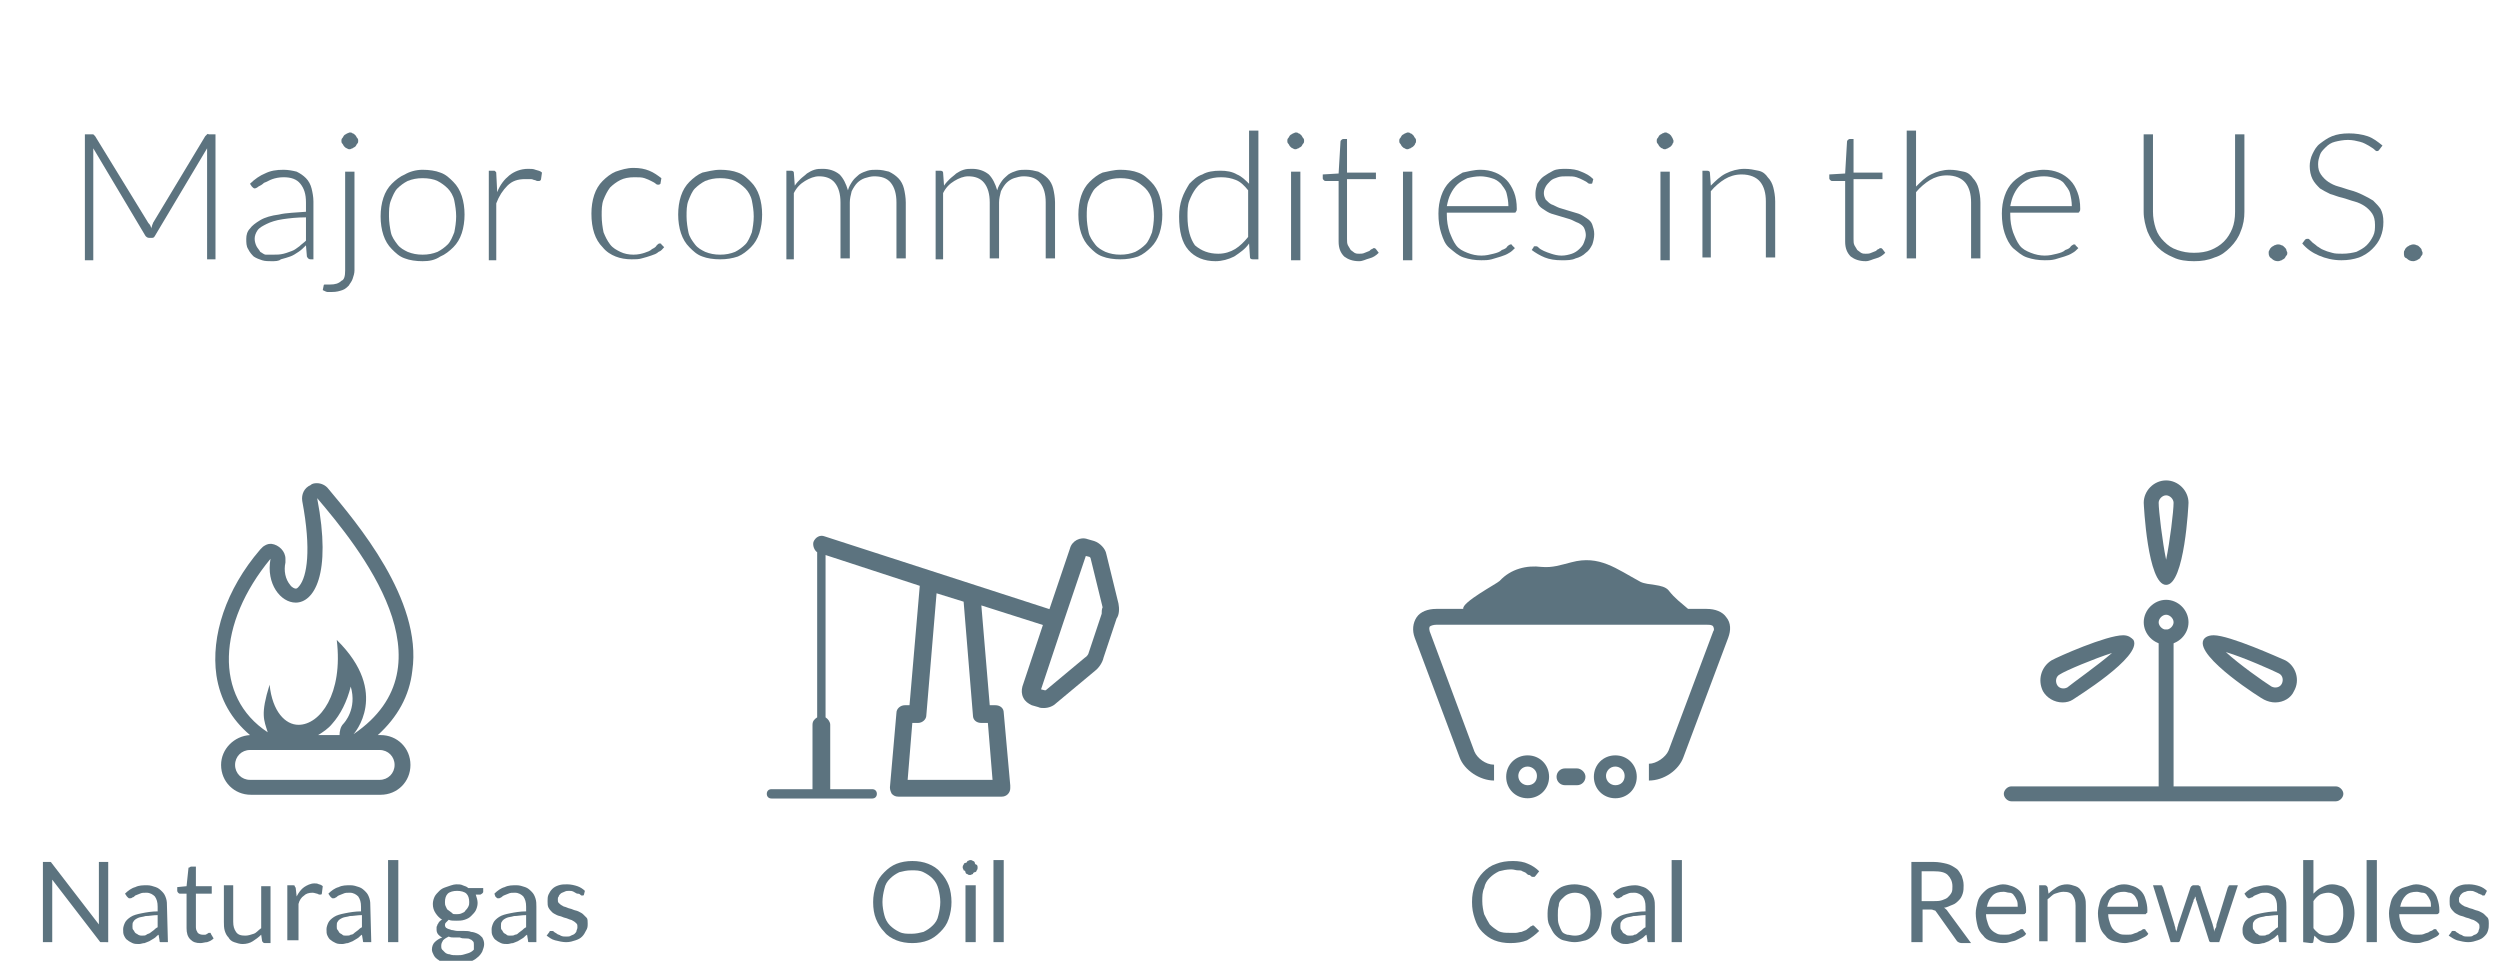 <?xml version="1.0" encoding="utf-8"?>
<!-- Generator: Adobe Illustrator 21.0.2, SVG Export Plug-In . SVG Version: 6.00 Build 0)  -->
<svg version="1.1" id="Layer_1" xmlns="http://www.w3.org/2000/svg" xmlns:xlink="http://www.w3.org/1999/xlink" x="0px" y="0px"
	 viewBox="0 0 268 103" style="enable-background:new 0 0 268 103;" xml:space="preserve">
<style type="text/css">
	.st0{fill:#5C737F;}
	.st1{fill:none;}
	.st2{enable-background:new    ;}
</style>
<title>
	The U.S. ranks at or near the top worldwide in production of many natural resources. We are first in natural gas and oil, and second in coal and renewables.
	</title>
<desc>Created with Sketch.</desc>
<g id="Symbols">
	<g id="how-it-works-ribbon-graphic-copy">
		<g>
			<path id="Oil" class="st0" d="M102,96.7c0,0.6-0.1,1.2-0.3,1.8s-0.5,1-0.9,1.4s-0.8,0.7-1.3,0.9c-0.5,0.2-1.1,0.3-1.7,0.3
				s-1.2-0.1-1.7-0.3c-0.5-0.2-1-0.5-1.3-0.9c-0.4-0.4-0.7-0.9-0.9-1.4s-0.3-1.1-0.3-1.8c0-0.6,0.1-1.2,0.3-1.8s0.5-1,0.9-1.4
				s0.8-0.7,1.3-0.9c0.5-0.2,1.1-0.3,1.7-0.3s1.2,0.1,1.7,0.3c0.5,0.2,1,0.5,1.3,0.9c0.4,0.4,0.7,0.9,0.9,1.4S102,96.1,102,96.7
				L102,96.7z M100.8,96.7c0-0.5-0.1-1-0.2-1.4s-0.3-0.8-0.6-1.1c-0.3-0.3-0.6-0.5-1-0.7s-0.8-0.2-1.3-0.2s-0.9,0.1-1.3,0.2
				c-0.4,0.2-0.7,0.4-1,0.7c-0.3,0.3-0.5,0.6-0.6,1.1c-0.1,0.4-0.2,0.9-0.2,1.4s0.1,1,0.2,1.4s0.3,0.8,0.6,1.1
				c0.3,0.3,0.6,0.5,1,0.7s0.8,0.2,1.3,0.2s0.9-0.1,1.3-0.2c0.4-0.2,0.7-0.4,1-0.7c0.3-0.3,0.5-0.6,0.6-1.1
				C100.7,97.7,100.8,97.2,100.8,96.7L100.8,96.7z M104.6,94.9v6.1h-1.1v-6.1H104.6z M104.8,93c0,0.1,0,0.2-0.1,0.3
				c0,0.1-0.1,0.2-0.2,0.2s-0.2,0.1-0.2,0.2c-0.1,0-0.2,0.1-0.3,0.1c-0.1,0-0.2,0-0.3-0.1c-0.1,0-0.2-0.1-0.2-0.2s-0.1-0.2-0.2-0.2
				c0-0.1-0.1-0.2-0.1-0.3s0-0.2,0.1-0.3c0-0.1,0.1-0.2,0.2-0.2s0.2-0.1,0.2-0.2c0.1,0,0.2-0.1,0.3-0.1c0.1,0,0.2,0,0.3,0.1
				c0.1,0,0.2,0.1,0.2,0.2s0.1,0.2,0.2,0.2C104.8,92.8,104.8,92.9,104.8,93L104.8,93z M107.6,92.2v8.8h-1.1v-8.8H107.6z"/>
			<path id="Fill-2" class="st0" d="M119.9,64.7l-1.3-5.3c-0.1-0.6-0.7-1.2-1.3-1.4l-0.7-0.2c-0.8-0.3-1.7,0.2-1.9,1l-2.2,6.5
				l-24.1-7.8c-0.5-0.2-1,0.1-1.2,0.6c-0.1,0.4,0.1,0.9,0.4,1.1v17.7c-0.3,0.2-0.5,0.4-0.5,0.8v6.9l0,0h-4.4c-0.3,0-0.5,0.2-0.5,0.5
				s0.2,0.5,0.5,0.5h10.8c0.3,0,0.5-0.2,0.5-0.5s-0.2-0.5-0.5-0.5H89l0,0v-6.9c0-0.3-0.2-0.6-0.5-0.8V59.5l10.1,3.3l-1.1,12.8H97
				c-0.5,0-0.9,0.4-0.9,0.8l-0.7,8c0,0.3,0.1,0.5,0.2,0.7c0.2,0.2,0.4,0.3,0.7,0.3h11.1c0.5,0,0.9-0.4,0.9-0.9v-0.3l-0.7-7.8
				c0-0.5-0.4-0.8-0.9-0.8h-0.6l-0.9-10.7l6.6,2.1l-2.2,6.6c-0.1,0.4-0.1,0.8,0.1,1.2c0.2,0.4,0.5,0.6,0.9,0.8l0.7,0.2
				c0.2,0.1,0.4,0.1,0.6,0.1c0.5,0,1-0.2,1.3-0.5l4.2-3.5c0.4-0.3,0.8-0.9,0.9-1.4l1.4-4.2C120,65.9,120,65.2,119.9,64.7L119.9,64.7
				z M105.9,77.5l0.5,6.1h-9.1l0.5-6.1h0.6c0.5,0,0.9-0.4,0.9-0.8l1.1-13.1l2.9,0.9l1,12.2c0,0.5,0.4,0.8,0.9,0.8H105.9L105.9,77.5z
				 M118.1,65.8l-1.4,4.2c0,0.1-0.2,0.4-0.4,0.5l-4.2,3.5H112l0,0l-0.4-0.1l2.4-7.2l0,0l0,0l2.4-7.1l0.4,0.1l0.1,0.1l1.3,5.3
				C118.1,65.3,118.1,65.6,118.1,65.8L118.1,65.8z"/>
		</g>
		<g>
			<path id="Natural-gas" class="st0" d="M5.2,92.4c0.1,0,0.2,0,0.2,0c0.1,0,0.1,0.1,0.2,0.2l5,6.5c0-0.1,0-0.2,0-0.3
				c0-0.1,0-0.2,0-0.3v-6.1h1v8.6H11c-0.1,0-0.2,0-0.2,0c-0.1,0-0.1-0.1-0.2-0.2l-5-6.5c0,0.1,0,0.2,0,0.3c0,0.1,0,0.2,0,0.3v6.1h-1
				v-8.6H5.2z M18,101h-0.5c-0.1,0-0.2,0-0.3,0c-0.1,0-0.1-0.1-0.1-0.2l-0.1-0.6c-0.2,0.1-0.3,0.3-0.5,0.4s-0.3,0.2-0.5,0.3
				c-0.2,0.1-0.3,0.1-0.5,0.2c-0.2,0-0.4,0.1-0.6,0.1c-0.2,0-0.5,0-0.7-0.1s-0.4-0.2-0.5-0.3c-0.2-0.1-0.3-0.3-0.4-0.5
				c-0.1-0.2-0.1-0.4-0.1-0.7c0-0.2,0.1-0.5,0.2-0.7s0.3-0.4,0.6-0.6s0.7-0.3,1.2-0.4s1.1-0.2,1.7-0.2v-0.5c0-0.5-0.1-0.8-0.3-1.1
				c-0.2-0.2-0.5-0.4-0.9-0.4c-0.3,0-0.5,0-0.7,0.1s-0.3,0.1-0.5,0.2c-0.1,0.1-0.2,0.2-0.3,0.2c-0.1,0.1-0.2,0.1-0.3,0.1
				s-0.1,0-0.2-0.1s-0.1-0.1-0.1-0.1l-0.2-0.3c0.3-0.3,0.7-0.6,1.1-0.7c0.4-0.2,0.8-0.2,1.3-0.2c0.3,0,0.6,0.1,0.9,0.2
				s0.5,0.3,0.7,0.5s0.3,0.4,0.4,0.7c0.1,0.3,0.1,0.6,0.1,0.9L18,101L18,101z M15.2,100.3c0.2,0,0.4,0,0.5-0.1s0.3-0.1,0.4-0.2
				s0.3-0.2,0.4-0.3c0.1-0.1,0.2-0.2,0.4-0.3v-1.3c-0.5,0-0.9,0.1-1.3,0.1c-0.3,0.1-0.6,0.1-0.8,0.2s-0.4,0.2-0.5,0.4
				c-0.1,0.1-0.1,0.3-0.1,0.5s0,0.3,0.1,0.4s0.1,0.2,0.2,0.3c0.1,0.1,0.2,0.1,0.3,0.2C15,100.3,15.1,100.3,15.2,100.3L15.2,100.3z
				 M21.5,101.1c-0.5,0-0.8-0.1-1.1-0.4S20,100,20,99.5v-3.7h-0.7c-0.1,0-0.1,0-0.2-0.1c0,0-0.1-0.1-0.1-0.2v-0.4l1-0.1l0.2-1.9
				c0-0.1,0-0.1,0.1-0.1c0,0,0.1-0.1,0.2-0.1H21V95h1.7v0.8H21v3.6c0,0.3,0.1,0.4,0.2,0.6c0.1,0.1,0.3,0.2,0.5,0.2
				c0.1,0,0.2,0,0.3,0c0.1,0,0.2-0.1,0.2-0.1c0.1,0,0.1-0.1,0.2-0.1h0.1c0.1,0,0.1,0,0.1,0.1l0.3,0.5c-0.2,0.2-0.4,0.3-0.7,0.4
				C22,101,21.7,101.1,21.5,101.1L21.5,101.1z M25,94.9v3.9c0,0.5,0.1,0.8,0.3,1.1c0.2,0.3,0.5,0.4,1,0.4c0.3,0,0.6-0.1,0.9-0.2
				s0.5-0.4,0.8-0.6V95h1v6.1h-0.6c-0.2,0-0.2-0.1-0.3-0.2l-0.1-0.7c-0.3,0.3-0.6,0.5-0.9,0.7s-0.7,0.3-1.1,0.3
				c-0.3,0-0.6-0.1-0.9-0.2s-0.5-0.3-0.6-0.5c-0.2-0.2-0.3-0.4-0.4-0.7c-0.1-0.3-0.1-0.7-0.1-1v-3.9C24,94.9,25,94.9,25,94.9z
				 M30.8,101v-6.1h0.6c0.1,0,0.2,0,0.2,0.1s0.1,0.1,0.1,0.2l0.1,0.9c0.2-0.4,0.5-0.8,0.8-1s0.7-0.4,1.1-0.4c0.2,0,0.3,0,0.5,0.1
				c0.1,0,0.3,0.1,0.4,0.2l-0.1,0.8c0,0.1-0.1,0.1-0.2,0.1c-0.1,0-0.1,0-0.3-0.1c-0.1,0-0.3-0.1-0.5-0.1c-0.4,0-0.7,0.1-0.9,0.3
				c-0.3,0.2-0.5,0.5-0.6,0.9v3.9h-1.2C30.8,100.8,30.8,101,30.8,101z M39.8,101h-0.5c-0.1,0-0.2,0-0.3,0s-0.1-0.1-0.1-0.2l-0.1-0.6
				c-0.2,0.1-0.3,0.3-0.5,0.4s-0.3,0.2-0.5,0.3c-0.2,0.1-0.3,0.1-0.5,0.2c-0.2,0-0.4,0.1-0.6,0.1c-0.2,0-0.5,0-0.7-0.1
				s-0.4-0.2-0.5-0.3c-0.2-0.1-0.3-0.3-0.4-0.5c-0.1-0.2-0.1-0.4-0.1-0.7c0-0.2,0.1-0.5,0.2-0.7s0.3-0.4,0.6-0.6s0.7-0.3,1.2-0.4
				s1.1-0.2,1.7-0.2v-0.5c0-0.5-0.1-0.8-0.3-1.1c-0.2-0.2-0.5-0.4-0.9-0.4c-0.3,0-0.5,0-0.7,0.1s-0.3,0.1-0.5,0.2s-0.2,0.2-0.3,0.2
				c-0.1,0.1-0.2,0.1-0.3,0.1s-0.1,0-0.2-0.1s-0.1-0.1-0.1-0.1l-0.2-0.3c0.3-0.3,0.7-0.6,1.1-0.7c0.4-0.2,0.8-0.2,1.3-0.2
				c0.3,0,0.6,0.1,0.9,0.2c0.3,0.1,0.5,0.3,0.7,0.5s0.3,0.4,0.4,0.7c0.1,0.3,0.1,0.6,0.1,0.9L39.8,101L39.8,101z M37.1,100.3
				c0.2,0,0.4,0,0.5-0.1c0.2,0,0.3-0.1,0.4-0.2s0.3-0.2,0.4-0.3c0.1-0.1,0.2-0.2,0.4-0.3v-1.3c-0.5,0-0.9,0.1-1.3,0.1
				c-0.3,0.1-0.6,0.1-0.8,0.2s-0.4,0.2-0.5,0.4c-0.1,0.1-0.1,0.3-0.1,0.5s0,0.3,0.1,0.4s0.1,0.2,0.2,0.3c0.1,0.1,0.2,0.1,0.3,0.2
				C36.8,100.3,36.9,100.3,37.1,100.3L37.1,100.3z M42.7,92.2v8.8h-1.1v-8.8H42.7z M48.9,94.8c0.3,0,0.5,0,0.7,0.1s0.4,0.1,0.6,0.3
				h1.6v0.4c0,0.1-0.1,0.2-0.3,0.3H51c0.1,0.3,0.2,0.6,0.2,0.9s-0.1,0.6-0.2,0.8c-0.1,0.2-0.3,0.4-0.5,0.6s-0.4,0.3-0.7,0.4
				s-0.6,0.1-0.9,0.1c-0.3,0-0.6,0-0.8-0.1c-0.1,0.1-0.2,0.2-0.3,0.3c-0.1,0.1-0.1,0.2-0.1,0.3c0,0.1,0.1,0.3,0.2,0.3
				c0.1,0.1,0.3,0.1,0.5,0.2c0.2,0,0.4,0.1,0.7,0.1c0.2,0,0.5,0,0.7,0s0.5,0,0.7,0.1c0.2,0,0.5,0.1,0.7,0.2s0.3,0.2,0.5,0.4
				c0.1,0.2,0.2,0.4,0.2,0.7c0,0.3-0.1,0.5-0.2,0.8c-0.1,0.2-0.3,0.5-0.6,0.7c-0.2,0.2-0.5,0.3-0.9,0.5c-0.4,0.1-0.7,0.2-1.2,0.2
				c-0.4,0-0.8,0-1.2-0.1c-0.3-0.1-0.6-0.2-0.8-0.4c-0.2-0.1-0.4-0.3-0.5-0.5s-0.2-0.4-0.2-0.6c0-0.3,0.1-0.6,0.3-0.8
				c0.2-0.2,0.5-0.4,0.8-0.5c-0.2-0.1-0.3-0.2-0.4-0.3c-0.1-0.1-0.2-0.3-0.2-0.5c0-0.1,0-0.2,0-0.3c0-0.1,0.1-0.2,0.1-0.3
				c0.1-0.1,0.1-0.2,0.2-0.3s0.2-0.2,0.3-0.2c-0.3-0.2-0.5-0.4-0.7-0.7s-0.3-0.6-0.3-1c0-0.3,0.1-0.6,0.2-0.8
				c0.1-0.2,0.3-0.4,0.5-0.6s0.4-0.3,0.7-0.4S48.6,94.8,48.9,94.8L48.9,94.8z M50.8,101.3c0-0.2,0-0.3-0.1-0.4s-0.2-0.2-0.3-0.2
				c-0.1-0.1-0.3-0.1-0.5-0.1s-0.4,0-0.6-0.1c-0.2,0-0.4,0-0.6,0c-0.2,0-0.4,0-0.6-0.1c-0.2,0.1-0.4,0.2-0.6,0.4
				c-0.1,0.2-0.2,0.3-0.2,0.6c0,0.1,0,0.3,0.1,0.4s0.2,0.2,0.3,0.3c0.1,0.1,0.3,0.2,0.5,0.2c0.2,0.1,0.5,0.1,0.8,0.1s0.5,0,0.8-0.1
				s0.4-0.1,0.6-0.2c0.2-0.1,0.3-0.2,0.4-0.3C50.8,101.6,50.8,101.5,50.8,101.3L50.8,101.3z M48.9,98c0.2,0,0.4,0,0.6-0.1
				c0.2-0.1,0.3-0.1,0.4-0.3c0.1-0.1,0.2-0.2,0.3-0.4s0.1-0.3,0.1-0.5c0-0.4-0.1-0.7-0.3-0.9s-0.6-0.3-1-0.3s-0.8,0.1-1,0.3
				c-0.2,0.2-0.3,0.5-0.3,0.9c0,0.2,0,0.3,0.1,0.5s0.1,0.3,0.3,0.4c0.1,0.1,0.3,0.2,0.4,0.3C48.5,98,48.7,98,48.9,98L48.9,98z
				 M57.5,101H57c-0.1,0-0.2,0-0.3,0s-0.1-0.1-0.1-0.2l-0.1-0.6c-0.2,0.1-0.3,0.3-0.5,0.4s-0.3,0.2-0.5,0.3
				c-0.2,0.1-0.3,0.1-0.5,0.2c-0.2,0-0.4,0.1-0.6,0.1c-0.2,0-0.5,0-0.7-0.1s-0.4-0.2-0.5-0.3c-0.2-0.1-0.3-0.3-0.4-0.5
				c-0.1-0.2-0.1-0.4-0.1-0.7c0-0.2,0.1-0.5,0.2-0.7s0.3-0.4,0.6-0.6s0.7-0.3,1.2-0.4s1.1-0.2,1.7-0.2v-0.5c0-0.5-0.1-0.8-0.3-1.1
				c-0.2-0.2-0.5-0.4-0.9-0.4c-0.3,0-0.5,0-0.7,0.1S54.2,95.9,54,96s-0.2,0.2-0.3,0.2c-0.1,0.1-0.2,0.1-0.3,0.1s-0.1,0-0.2-0.1
				s-0.1-0.1-0.1-0.1L53,95.8c0.3-0.3,0.7-0.6,1.1-0.7c0.4-0.2,0.8-0.2,1.3-0.2c0.3,0,0.6,0.1,0.9,0.2c0.3,0.1,0.5,0.3,0.7,0.5
				s0.3,0.4,0.4,0.7c0.1,0.3,0.1,0.6,0.1,0.9V101z M54.7,100.3c0.2,0,0.4,0,0.5-0.1c0.2,0,0.3-0.1,0.4-0.2s0.3-0.2,0.4-0.3
				c0.1-0.1,0.2-0.2,0.4-0.3v-1.3c-0.5,0-0.9,0.1-1.3,0.1c-0.3,0.1-0.6,0.1-0.8,0.2s-0.4,0.2-0.5,0.4c-0.1,0.1-0.1,0.3-0.1,0.5
				s0,0.3,0.1,0.4s0.1,0.2,0.2,0.3c0.1,0.1,0.2,0.1,0.3,0.2C54.4,100.3,54.5,100.3,54.7,100.3L54.7,100.3z M62.6,95.9
				c0,0.1-0.1,0.1-0.2,0.1c-0.1,0-0.1,0-0.2-0.1s-0.2-0.1-0.3-0.1s-0.2-0.1-0.4-0.2s-0.3-0.1-0.5-0.1s-0.3,0-0.5,0.1
				s-0.3,0.1-0.4,0.2c-0.1,0.1-0.2,0.2-0.2,0.3c-0.1,0.1-0.1,0.2-0.1,0.3c0,0.2,0,0.3,0.1,0.4s0.2,0.2,0.4,0.3
				c0.1,0.1,0.3,0.1,0.5,0.2s0.4,0.1,0.6,0.2s0.4,0.1,0.6,0.2c0.2,0.1,0.4,0.2,0.5,0.3c0.1,0.1,0.3,0.3,0.4,0.4S63,98.8,63,99
				c0,0.3,0,0.5-0.2,0.8c-0.1,0.2-0.2,0.4-0.4,0.6s-0.4,0.3-0.7,0.4s-0.6,0.2-1,0.2s-0.8-0.1-1.2-0.2s-0.6-0.3-0.9-0.5l0.3-0.4
				c0-0.1,0.1-0.1,0.1-0.1s0.1,0,0.2,0c0.1,0,0.1,0,0.2,0.1c0.1,0.1,0.2,0.1,0.3,0.2s0.3,0.1,0.4,0.2c0.2,0.1,0.4,0.1,0.6,0.1
				c0.2,0,0.4,0,0.5-0.1c0.2-0.1,0.3-0.1,0.4-0.2s0.2-0.2,0.2-0.3c0-0.1,0.1-0.2,0.1-0.4c0-0.2,0-0.3-0.1-0.4s-0.2-0.2-0.4-0.3
				c-0.1-0.1-0.3-0.1-0.5-0.2s-0.4-0.1-0.6-0.2c-0.2-0.1-0.4-0.1-0.6-0.2c-0.2-0.1-0.4-0.2-0.5-0.3c-0.1-0.1-0.3-0.3-0.4-0.5
				c-0.1-0.2-0.1-0.4-0.1-0.7c0-0.2,0-0.5,0.1-0.7s0.2-0.4,0.4-0.6s0.4-0.3,0.7-0.4s0.6-0.1,0.9-0.1c0.4,0,0.8,0.1,1.1,0.2
				s0.6,0.3,0.8,0.5L62.6,95.9z"/>
			<path class="st0" d="M44.2,71.9c1.1-7.6-6-15.9-9-19.5c-0.3-0.4-0.8-0.6-1.2-0.6c-0.2,0-0.5,0-0.7,0.2c-0.7,0.3-1,1-0.9,1.7
				c1,5.3,0.5,8.1-0.3,9.1c-0.1,0.1-0.2,0.3-0.4,0.3c-0.1,0-0.4-0.1-0.6-0.4c-0.5-0.6-0.7-1.5-0.5-2.4c0-0.1,0-0.2,0-0.4
				c0-0.8-0.7-1.5-1.5-1.6H29l0,0c-0.3,0-0.5,0.1-0.8,0.3c-0.1,0.1-0.2,0.2-0.3,0.3l0,0c-3.7,4.3-5.3,9.3-4.7,13.5
				c0.4,2.6,1.6,4.7,3.6,6.4c-1.7,0.1-3.1,1.5-3.1,3.2c0,1.8,1.4,3.2,3.2,3.2h13.9c1.8,0,3.2-1.4,3.2-3.2s-1.4-3.2-3.2-3.2h-0.3
				C42.6,76.9,43.9,74.6,44.2,71.9L44.2,71.9z M29,59.9c-0.5,2.7,1.1,4.7,2.7,4.7c1.9,0,3.9-2.9,2.3-11.2
				c4.5,5.3,14.8,17.9,3.9,25.3c0,0,4-4.4-1.8-10.1c0.7,5.8-1.8,9.1-4.1,9.1c-1.4,0-2.8-1.4-3.1-4.3c-1,3.2-0.6,3.8-0.2,5.1
				C22.9,74.7,23.3,66.8,29,59.9L29,59.9z M42.3,82c0,0.9-0.7,1.6-1.6,1.6H26.8c-0.9,0-1.6-0.7-1.6-1.6s0.7-1.6,1.6-1.6h13.9
				C41.6,80.4,42.3,81.1,42.3,82L42.3,82z M34.1,78.8c0.5-0.3,1.1-0.7,1.5-1.2c0.9-1,1.6-2.4,2-4c0.7,2.4-0.7,3.9-0.8,4
				c-0.3,0.3-0.4,0.8-0.4,1.2H34.1L34.1,78.8z"/>
		</g>
		<g>
			<path id="Coal_0" class="st0" d="M164.3,99.2c0.1,0,0.1,0,0.2,0.1l0.5,0.5c-0.4,0.4-0.8,0.7-1.3,1c-0.5,0.2-1.1,0.3-1.8,0.3
				c-0.6,0-1.2-0.1-1.7-0.3c-0.5-0.2-0.9-0.5-1.3-0.9s-0.6-0.8-0.8-1.4s-0.3-1.1-0.3-1.8s0.1-1.2,0.3-1.8c0.2-0.5,0.5-1,0.9-1.4
				s0.8-0.7,1.4-0.9c0.5-0.2,1.1-0.3,1.8-0.3c0.6,0,1.2,0.1,1.6,0.3c0.5,0.2,0.9,0.5,1.2,0.8l-0.4,0.5l-0.1,0.1c0,0-0.1,0-0.2,0
				c-0.1,0-0.1,0-0.2-0.1s-0.1-0.1-0.2-0.1s-0.2-0.1-0.3-0.2s-0.2-0.1-0.4-0.2c-0.1-0.1-0.3-0.1-0.5-0.1s-0.4-0.1-0.7-0.1
				c-0.5,0-0.9,0.1-1.3,0.2c-0.4,0.2-0.7,0.4-1,0.7s-0.5,0.6-0.6,1.1c-0.2,0.4-0.2,0.9-0.2,1.4s0.1,1,0.2,1.4
				c0.2,0.4,0.4,0.8,0.6,1.1c0.3,0.3,0.6,0.5,0.9,0.7c0.4,0.2,0.8,0.2,1.2,0.2c0.3,0,0.5,0,0.7,0s0.4-0.1,0.6-0.1
				c0.2-0.1,0.3-0.1,0.5-0.2c0.1-0.1,0.3-0.2,0.5-0.4C164.2,99.3,164.3,99.2,164.3,99.2L164.3,99.2z M168.8,94.8
				c0.4,0,0.8,0.1,1.2,0.2s0.7,0.4,0.9,0.6s0.4,0.6,0.6,1c0.1,0.4,0.2,0.8,0.2,1.3s-0.1,0.9-0.2,1.3c-0.1,0.4-0.3,0.7-0.6,1
				s-0.6,0.5-0.9,0.6c-0.4,0.1-0.8,0.2-1.2,0.2s-0.8-0.1-1.2-0.2s-0.7-0.4-0.9-0.6s-0.4-0.6-0.6-1s-0.2-0.8-0.2-1.3s0.1-0.9,0.2-1.3
				s0.3-0.7,0.6-1s0.6-0.5,0.9-0.6S168.3,94.8,168.8,94.8L168.8,94.8z M168.8,100.3c0.6,0,1-0.2,1.3-0.6s0.4-1,0.4-1.7
				s-0.1-1.3-0.4-1.7c-0.3-0.4-0.7-0.6-1.3-0.6c-0.3,0-0.6,0.1-0.8,0.2s-0.4,0.3-0.6,0.5c-0.2,0.2-0.3,0.4-0.3,0.7
				c-0.1,0.3-0.1,0.6-0.1,1s0,0.7,0.1,1s0.2,0.5,0.3,0.7s0.3,0.3,0.6,0.4C168.2,100.2,168.5,100.3,168.8,100.3L168.8,100.3z
				 M177.5,101H177c-0.1,0-0.2,0-0.3,0s-0.1-0.1-0.1-0.2l-0.1-0.6c-0.2,0.1-0.3,0.3-0.5,0.4s-0.3,0.2-0.5,0.3
				c-0.2,0.1-0.3,0.1-0.5,0.2c-0.2,0-0.4,0.1-0.6,0.1c-0.2,0-0.5,0-0.7-0.1s-0.4-0.2-0.5-0.3c-0.2-0.1-0.3-0.3-0.4-0.5
				c-0.1-0.2-0.1-0.4-0.1-0.7c0-0.2,0.1-0.5,0.2-0.7s0.3-0.4,0.6-0.6s0.7-0.3,1.2-0.4s1.1-0.2,1.7-0.2v-0.5c0-0.5-0.1-0.8-0.3-1.1
				c-0.2-0.2-0.5-0.4-0.9-0.4c-0.3,0-0.5,0-0.7,0.1s-0.3,0.1-0.5,0.2c-0.1,0.1-0.2,0.2-0.3,0.2c-0.1,0.1-0.2,0.1-0.3,0.1
				s-0.1,0-0.2-0.1s-0.1-0.1-0.1-0.1l-0.2-0.3c0.3-0.3,0.7-0.6,1.1-0.7s0.8-0.2,1.3-0.2c0.3,0,0.6,0.1,0.9,0.2
				c0.3,0.1,0.5,0.3,0.7,0.5s0.3,0.4,0.4,0.7c0.1,0.3,0.1,0.6,0.1,0.9v3.8C177.4,101,177.5,101,177.5,101z M174.7,100.3
				c0.2,0,0.4,0,0.5-0.1c0.2,0,0.3-0.1,0.4-0.2s0.3-0.2,0.4-0.3s0.2-0.2,0.4-0.3v-1.3c-0.5,0-0.9,0.1-1.3,0.1
				c-0.3,0.1-0.6,0.1-0.8,0.2s-0.4,0.2-0.5,0.4c-0.1,0.1-0.1,0.3-0.1,0.5s0,0.3,0.1,0.4s0.1,0.2,0.2,0.3c0.1,0.1,0.2,0.1,0.3,0.2
				C174.4,100.3,174.6,100.3,174.7,100.3L174.7,100.3z M180.3,92.2v8.8h-1.1v-8.8H180.3z"/>
			<g id="Icon:-Coal-Copy" transform="translate(150.462, 59.974)">
				<path class="st0" d="M13.3,21C12,21,11,22,11,23.3s1,2.3,2.3,2.3s2.3-1,2.3-2.3S14.6,21,13.3,21L13.3,21z M13.3,24.2
					c-0.5,0-1-0.4-1-1c0-0.5,0.4-1,1-1c0.5,0,1,0.4,1,1C14.3,23.8,13.9,24.2,13.3,24.2L13.3,24.2z"/>
				<path id="Fill-2_1_" class="st0" d="M22.7,21c-1.3,0-2.3,1-2.3,2.3s1,2.3,2.3,2.3s2.3-1,2.3-2.3S24,21,22.7,21L22.7,21z
					 M22.7,24.2c-0.5,0-1-0.4-1-1c0-0.5,0.4-1,1-1c0.5,0,1,0.4,1,1C23.7,23.8,23.3,24.2,22.7,24.2L22.7,24.2z"/>
				<path class="st0" d="M34.6,6.2c-0.4-0.6-1.2-0.9-2.1-0.9h-2c-0.8-0.7-1.4-1.1-2.1-2c-0.6-0.7-2.2-0.5-3-0.9
					C22.8,1,21-0.5,18,0.3c-1.2,0.3-2,0.6-3.2,0.5c-1.6-0.2-3.3,0.2-4.5,1.5c-0.3,0.3-4.1,2.3-3.9,3H3.5c-0.9,0-1.7,0.3-2.1,0.9
					S0.9,7.6,1.2,8.4L6,21.2c0.5,1.4,2.2,2.5,3.7,2.5l0,0V22l0,0c-0.9,0-1.8-0.7-2.1-1.4L2.8,7.7c0-0.1-0.1-0.3,0-0.5
					C2.9,7.1,3.2,7,3.5,7h29c0.3,0,0.6,0,0.7,0.2c0.1,0.2,0.1,0.4,0,0.5l-4.8,12.8c-0.3,0.7-1.3,1.4-2.1,1.4v1.8l0,0
					c1.6,0,3.2-1.1,3.7-2.5l4.8-12.8C35.1,7.6,35.1,6.8,34.6,6.2"/>
				<path class="st0" d="M18.6,22.4h-1.3c-0.5,0-0.9,0.4-0.9,0.9s0.4,0.9,0.9,0.9h1.3c0.5,0,0.9-0.4,0.9-0.9S19,22.4,18.6,22.4"/>
			</g>
		</g>
		<g>
			<path id="Renewables" class="st0" d="M206.1,97.4v3.6h-1.2v-8.6h2.4c0.5,0,1,0.1,1.4,0.2s0.7,0.3,1,0.5s0.4,0.5,0.6,0.8
				c0.1,0.3,0.2,0.6,0.2,1c0,0.3,0,0.6-0.1,0.9s-0.2,0.5-0.4,0.7s-0.4,0.4-0.7,0.5s-0.6,0.3-0.9,0.3c0.1,0.1,0.3,0.2,0.4,0.4
				l2.5,3.4h-1c-0.2,0-0.4-0.1-0.5-0.2l-2.2-3.1c-0.1-0.1-0.1-0.2-0.2-0.2s-0.2-0.1-0.4-0.1h-0.9L206.1,97.4L206.1,97.4z
				 M206.1,96.6h1.2c0.3,0,0.6,0,0.9-0.1c0.3-0.1,0.5-0.2,0.6-0.3s0.3-0.3,0.4-0.5s0.1-0.4,0.1-0.7c0-0.5-0.2-0.9-0.5-1.2
				c-0.3-0.3-0.8-0.4-1.5-0.4H206v3.2H206.1z M214.7,94.8c0.4,0,0.7,0.1,1,0.2s0.6,0.3,0.8,0.5s0.4,0.5,0.5,0.9
				c0.1,0.3,0.2,0.7,0.2,1.2c0,0.2,0,0.3-0.1,0.3c0,0.1-0.1,0.1-0.2,0.1h-4c0,0.4,0.1,0.7,0.2,1c0.1,0.3,0.2,0.5,0.4,0.7
				s0.4,0.3,0.6,0.4c0.2,0.1,0.5,0.1,0.8,0.1s0.5,0,0.7-0.1s0.4-0.1,0.5-0.2s0.3-0.1,0.4-0.2c0.1-0.1,0.2-0.1,0.2-0.1
				c0.1,0,0.2,0,0.2,0.1l0.3,0.4c-0.1,0.2-0.3,0.3-0.5,0.4s-0.4,0.2-0.6,0.3c-0.2,0.1-0.4,0.1-0.7,0.2s-0.4,0.1-0.7,0.1
				c-0.4,0-0.8-0.1-1.2-0.2s-0.7-0.3-0.9-0.6c-0.3-0.3-0.5-0.6-0.6-1s-0.2-0.9-0.2-1.4c0-0.4,0.1-0.8,0.2-1.2s0.3-0.7,0.6-1
				s0.5-0.5,0.9-0.6S214.3,94.8,214.7,94.8L214.7,94.8z M214.8,95.6c-0.5,0-0.9,0.1-1.2,0.4s-0.5,0.7-0.6,1.2h3.3
				c0-0.2,0-0.5-0.1-0.7s-0.2-0.4-0.3-0.5c-0.1-0.2-0.3-0.3-0.5-0.3S215,95.6,214.8,95.6L214.8,95.6z M218.6,101v-6.1h0.6
				c0.2,0,0.2,0.1,0.3,0.2l0.1,0.7c0.3-0.3,0.6-0.5,0.9-0.7s0.7-0.3,1.1-0.3c0.3,0,0.6,0.1,0.9,0.2c0.3,0.1,0.5,0.3,0.6,0.5
				c0.2,0.2,0.3,0.4,0.4,0.7c0.1,0.3,0.1,0.6,0.1,0.9v3.9h-1.1v-3.9c0-0.5-0.1-0.8-0.3-1.1c-0.2-0.3-0.5-0.4-1-0.4
				c-0.3,0-0.6,0.1-0.9,0.2s-0.5,0.4-0.8,0.6v4.5h-0.9L218.6,101L218.6,101z M227.7,94.8c0.4,0,0.7,0.1,1,0.2s0.6,0.3,0.8,0.5
				s0.4,0.5,0.5,0.9c0.1,0.3,0.2,0.7,0.2,1.2c0,0.2,0,0.3-0.1,0.3s0,0.1-0.1,0.1h-4c0,0.4,0.1,0.7,0.2,1c0.1,0.3,0.2,0.5,0.4,0.7
				s0.4,0.3,0.6,0.4c0.2,0.1,0.5,0.1,0.8,0.1s0.5,0,0.7-0.1s0.4-0.1,0.5-0.2s0.3-0.1,0.4-0.2c0.1-0.1,0.2-0.1,0.2-0.1
				c0.1,0,0.2,0,0.2,0.1l0.3,0.4c-0.1,0.2-0.3,0.3-0.5,0.4s-0.4,0.2-0.6,0.3c-0.2,0.1-0.4,0.1-0.7,0.2c-0.2,0-0.4,0.1-0.7,0.1
				c-0.4,0-0.8-0.1-1.2-0.2s-0.7-0.3-0.9-0.6c-0.3-0.3-0.5-0.6-0.6-1s-0.2-0.9-0.2-1.4c0-0.4,0.1-0.8,0.2-1.2s0.3-0.7,0.6-1
				c0.2-0.3,0.5-0.5,0.9-0.6C226.9,94.9,227.3,94.8,227.7,94.8L227.7,94.8z M227.7,95.6c-0.5,0-0.9,0.1-1.2,0.4s-0.5,0.7-0.6,1.2
				h3.3c0-0.2,0-0.5-0.1-0.7s-0.2-0.4-0.3-0.5s-0.3-0.3-0.5-0.3S228,95.6,227.7,95.6L227.7,95.6z M230.8,94.9h0.8
				c0.1,0,0.2,0,0.2,0.1s0.1,0.1,0.1,0.2l1.2,3.9c0,0.1,0.1,0.3,0.1,0.4s0.1,0.3,0.1,0.4c0-0.1,0.1-0.3,0.1-0.4s0.1-0.3,0.1-0.4
				l1.3-3.9c0-0.1,0.1-0.1,0.1-0.2c0.1,0,0.1-0.1,0.2-0.1h0.5c0.1,0,0.1,0,0.2,0.1c0.1,0,0.1,0.1,0.1,0.2l1.3,3.9
				c0,0.1,0.1,0.3,0.1,0.4s0.1,0.3,0.1,0.4c0-0.1,0-0.3,0.1-0.4s0.1-0.3,0.1-0.4l1.2-3.9c0-0.1,0.1-0.1,0.1-0.2s0.1-0.1,0.2-0.1h0.8
				l-2,6.1H237c-0.1,0-0.2-0.1-0.2-0.2l-1.3-4.1c0-0.1-0.1-0.2-0.1-0.3c0-0.1,0-0.2-0.1-0.3c0,0.1,0,0.2-0.1,0.3s0,0.2-0.1,0.3
				l-1.4,4.1c0,0.1-0.1,0.2-0.2,0.2h-0.8L230.8,94.9z M245.2,101h-0.5c-0.1,0-0.2,0-0.3,0s-0.1-0.1-0.1-0.2l-0.1-0.6
				c-0.2,0.1-0.3,0.3-0.5,0.4s-0.3,0.2-0.5,0.3c-0.2,0.1-0.3,0.1-0.5,0.2c-0.2,0-0.4,0.1-0.6,0.1c-0.2,0-0.5,0-0.7-0.1
				s-0.4-0.2-0.5-0.3c-0.2-0.1-0.3-0.3-0.4-0.5c-0.1-0.2-0.1-0.4-0.1-0.7c0-0.2,0.1-0.5,0.2-0.7c0.1-0.2,0.3-0.4,0.6-0.6
				s0.7-0.3,1.2-0.4s1.1-0.2,1.7-0.2v-0.5c0-0.5-0.1-0.8-0.3-1.1c-0.2-0.2-0.5-0.4-0.9-0.4c-0.3,0-0.5,0-0.7,0.1s-0.3,0.1-0.5,0.2
				s-0.2,0.2-0.3,0.2s-0.2,0.1-0.3,0.1s-0.1,0-0.2-0.1s-0.1-0.1-0.1-0.1l-0.2-0.3c0.3-0.3,0.7-0.6,1.1-0.7s0.8-0.2,1.3-0.2
				c0.3,0,0.6,0.1,0.9,0.2c0.3,0.1,0.5,0.3,0.7,0.5s0.3,0.4,0.4,0.7c0.1,0.3,0.1,0.6,0.1,0.9v3.8C245.1,101,245.2,101,245.2,101z
				 M242.5,100.3c0.2,0,0.4,0,0.5-0.1c0.2,0,0.3-0.1,0.4-0.2s0.3-0.2,0.4-0.3c0.1-0.1,0.2-0.2,0.4-0.3v-1.3c-0.5,0-0.9,0.1-1.3,0.1
				c-0.3,0.1-0.6,0.1-0.8,0.2s-0.4,0.2-0.5,0.4c-0.1,0.1-0.1,0.3-0.1,0.5s0,0.3,0.1,0.4s0.1,0.2,0.2,0.3c0.1,0.1,0.2,0.1,0.3,0.2
				C242.2,100.3,242.3,100.3,242.5,100.3L242.5,100.3z M246.9,101v-8.8h1.1v3.6c0.3-0.3,0.5-0.5,0.9-0.7s0.7-0.3,1.1-0.3
				c0.4,0,0.7,0.1,1,0.2s0.5,0.3,0.7,0.6s0.4,0.6,0.5,1s0.2,0.8,0.2,1.3c0,0.4-0.1,0.9-0.2,1.3s-0.3,0.7-0.5,1s-0.5,0.5-0.8,0.7
				s-0.7,0.2-1.1,0.2c-0.4,0-0.7-0.1-1-0.2c-0.3-0.2-0.5-0.4-0.7-0.6l-0.1,0.6c0,0.2-0.1,0.2-0.3,0.2L246.9,101L246.9,101z
				 M249.6,95.7c-0.3,0-0.7,0.1-0.9,0.2c-0.3,0.2-0.5,0.4-0.7,0.7v2.9c0.2,0.3,0.4,0.4,0.6,0.6c0.2,0.1,0.5,0.2,0.8,0.2
				c0.6,0,1-0.2,1.3-0.6s0.5-1,0.5-1.7c0-0.4,0-0.7-0.1-1s-0.2-0.5-0.3-0.7s-0.3-0.3-0.5-0.4S249.9,95.7,249.6,95.7L249.6,95.7z
				 M254.8,92.2v8.8h-1.1v-8.8H254.8z M259,94.8c0.4,0,0.7,0.1,1,0.2s0.6,0.3,0.8,0.5c0.2,0.2,0.4,0.5,0.5,0.9
				c0.1,0.3,0.2,0.7,0.2,1.2c0,0.2,0,0.3-0.1,0.3c0,0.1-0.1,0.1-0.2,0.1h-4c0,0.4,0.1,0.7,0.2,1s0.2,0.5,0.4,0.7s0.4,0.3,0.6,0.4
				s0.5,0.1,0.8,0.1s0.5,0,0.7-0.1s0.4-0.1,0.5-0.2s0.3-0.1,0.4-0.2s0.2-0.1,0.2-0.1c0.1,0,0.2,0,0.2,0.1l0.3,0.4
				c-0.1,0.2-0.3,0.3-0.5,0.4s-0.4,0.2-0.6,0.3c-0.2,0.1-0.4,0.1-0.7,0.2s-0.4,0.1-0.7,0.1c-0.4,0-0.8-0.1-1.2-0.2
				c-0.4-0.1-0.7-0.3-0.9-0.6s-0.5-0.6-0.6-1s-0.2-0.9-0.2-1.4c0-0.4,0.1-0.8,0.2-1.2c0.1-0.4,0.3-0.7,0.6-1
				c0.2-0.3,0.5-0.5,0.9-0.6S258.6,94.8,259,94.8L259,94.8z M259.1,95.6c-0.5,0-0.9,0.1-1.2,0.4c-0.3,0.3-0.5,0.7-0.6,1.2h3.3
				c0-0.2,0-0.5-0.1-0.7s-0.2-0.4-0.3-0.5c-0.1-0.2-0.3-0.3-0.5-0.3S259.3,95.6,259.1,95.6L259.1,95.6z M266.4,95.9
				c0,0.1-0.1,0.1-0.2,0.1s-0.1,0-0.2-0.1c-0.1,0-0.2-0.1-0.3-0.1c-0.1-0.1-0.2-0.1-0.4-0.2s-0.3-0.1-0.5-0.1s-0.3,0-0.5,0.1
				c-0.1,0-0.3,0.1-0.4,0.2s-0.2,0.2-0.2,0.3c-0.1,0.1-0.1,0.2-0.1,0.3c0,0.2,0,0.3,0.1,0.4s0.2,0.2,0.4,0.3
				c0.1,0.1,0.3,0.1,0.5,0.2s0.4,0.1,0.6,0.2s0.4,0.1,0.6,0.2s0.4,0.2,0.5,0.3c0.1,0.1,0.3,0.3,0.4,0.4c0.1,0.2,0.1,0.4,0.1,0.6
				c0,0.3,0,0.5-0.1,0.8s-0.2,0.4-0.4,0.6c-0.2,0.2-0.4,0.3-0.7,0.4s-0.6,0.2-1,0.2s-0.8-0.1-1.2-0.2c-0.3-0.1-0.6-0.3-0.9-0.5
				l0.3-0.4c0-0.1,0.1-0.1,0.1-0.1s0.1,0,0.2,0s0.1,0,0.2,0.1s0.2,0.1,0.3,0.2s0.3,0.1,0.4,0.2s0.4,0.1,0.6,0.1s0.4,0,0.5-0.1
				s0.3-0.1,0.4-0.2s0.2-0.2,0.2-0.3s0.1-0.2,0.1-0.4c0-0.2,0-0.3-0.1-0.4s-0.2-0.2-0.4-0.3c-0.1-0.1-0.3-0.1-0.5-0.2
				s-0.4-0.1-0.6-0.2s-0.4-0.1-0.6-0.2s-0.4-0.2-0.5-0.3s-0.3-0.3-0.4-0.5s-0.1-0.4-0.1-0.7c0-0.2,0-0.5,0.1-0.7s0.2-0.4,0.4-0.6
				c0.2-0.2,0.4-0.3,0.7-0.4s0.6-0.1,0.9-0.1c0.4,0,0.8,0.1,1.1,0.2s0.6,0.3,0.8,0.5L266.4,95.9z"/>
			<g id="Icon:-Renewables-Copy" transform="translate(214.308, 51)">
				<path class="st0" d="M17.9,34.1c-0.4,0-0.8-0.4-0.8-0.8v-16c0-0.4,0.4-0.8,0.8-0.8s0.8,0.4,0.8,0.8v16
					C18.7,33.7,18.3,34.1,17.9,34.1"/>
				<path id="Fill-2_2_" class="st0" d="M17.9,18.1c-1.3,0-2.4-1.1-2.4-2.4s1.1-2.4,2.4-2.4s2.4,1.1,2.4,2.4S19.2,18.1,17.9,18.1
					L17.9,18.1z M17.9,14.9c-0.4,0-0.8,0.4-0.8,0.8s0.4,0.8,0.8,0.8s0.8-0.4,0.8-0.8C18.7,15.3,18.3,14.9,17.9,14.9L17.9,14.9z"/>
				<path class="st0" d="M17.9,11.7c-2,0-2.4-8.7-2.4-8.8c0-1.3,1.1-2.4,2.4-2.4s2.4,1.1,2.4,2.4C20.3,3,19.9,11.7,17.9,11.7
					L17.9,11.7z M17.9,2.1c-0.4,0-0.8,0.4-0.8,0.8c0,0.8,0.4,4.2,0.8,6.1c0.4-1.9,0.8-5.2,0.8-6.1C18.7,2.5,18.3,2.1,17.9,2.1
					L17.9,2.1z"/>
				<path class="st0" d="M6.8,24.3c-0.9,0-1.7-0.5-2.1-1.2c-0.6-1.2-0.2-2.6,0.9-3.3c0.7-0.4,5.9-2.7,7.7-2.7c0.6,0,0.9,0.3,1.1,0.5
					c1,1.8-6.4,6.3-6.5,6.4C7.6,24.2,7.2,24.3,6.8,24.3L6.8,24.3z M12.1,19c-1.9,0.6-5,1.9-5.6,2.3C6.1,21.5,6,22,6.2,22.4
					s0.7,0.5,1.1,0.3C7.9,22.2,10.6,20.3,12.1,19L12.1,19z"/>
				<path id="Fill-5" class="st0" d="M29.6,24.3L29.6,24.3c-0.4,0-0.8-0.1-1.2-0.3c-0.1,0-7.4-4.6-6.5-6.4c0.1-0.2,0.4-0.5,1.1-0.5
					c1.7,0,7,2.4,7.7,2.7c1.1,0.6,1.6,2.1,0.9,3.3C31.3,23.8,30.5,24.3,29.6,24.3L29.6,24.3z M24.3,18.9c1.4,1.3,4.1,3.2,4.9,3.7
					c0.4,0.2,0.9,0.1,1.1-0.3s0.1-0.9-0.3-1.1C29.4,20.9,26.3,19.5,24.3,18.9L24.3,18.9z"/>
				<path id="Fill-6" class="st0" d="M36.1,34.9H1.3c-0.4,0-0.8-0.4-0.8-0.8c0-0.4,0.4-0.8,0.8-0.8h34.8c0.4,0,0.8,0.4,0.8,0.8
					C36.9,34.5,36.5,34.9,36.1,34.9"/>
			</g>
		</g>
	</g>
</g>
<rect y="14" class="st1" width="268" height="28"/>
<g class="st2">
	<path class="st0" d="M16.2,24.5c0-0.1,0.1-0.2,0.1-0.3c0-0.1,0.1-0.2,0.1-0.3l5.6-9.3c0.1-0.1,0.1-0.1,0.2-0.2s0.1,0,0.2,0h0.7
		v13.4h-0.9V16.4c0-0.2,0-0.3,0-0.5l-5.6,9.4c-0.1,0.2-0.2,0.2-0.4,0.2h-0.2c-0.2,0-0.3-0.1-0.4-0.2L10,15.9c0,0.2,0,0.4,0,0.5v11.5
		H9.1V14.4h0.7c0.1,0,0.2,0,0.2,0s0.1,0.1,0.2,0.2l5.7,9.3C16.1,24.1,16.2,24.3,16.2,24.5z"/>
	<path class="st0" d="M33.3,27.8c-0.2,0-0.3-0.1-0.4-0.3l-0.1-1.2c-0.3,0.3-0.5,0.5-0.8,0.7c-0.3,0.2-0.6,0.4-0.9,0.5
		c-0.3,0.1-0.6,0.2-1,0.3C29.9,28,29.5,28,29.1,28c-0.3,0-0.7,0-1-0.1c-0.3-0.1-0.6-0.2-0.9-0.4c-0.2-0.2-0.4-0.4-0.6-0.8
		c-0.2-0.3-0.2-0.7-0.2-1.1c0-0.4,0.1-0.8,0.4-1.1c0.2-0.3,0.6-0.6,1.1-0.9s1.2-0.5,2-0.6c0.8-0.2,1.8-0.2,2.9-0.3v-1
		c0-0.9-0.2-1.5-0.6-2c-0.4-0.5-1-0.7-1.8-0.7c-0.5,0-0.9,0.1-1.2,0.2c-0.3,0.1-0.6,0.3-0.9,0.4c-0.2,0.2-0.4,0.3-0.6,0.4
		c-0.1,0.1-0.3,0.2-0.4,0.2c-0.1,0-0.2-0.1-0.3-0.2l-0.2-0.3c0.5-0.5,1.1-0.9,1.6-1.1c0.6-0.3,1.2-0.4,2-0.4c0.5,0,1,0.1,1.4,0.2
		c0.4,0.2,0.7,0.4,1,0.7c0.3,0.3,0.5,0.7,0.6,1.1c0.1,0.4,0.2,0.9,0.2,1.4v6.2H33.3z M29.3,27.3c0.4,0,0.7,0,1.1-0.1
		s0.6-0.2,0.9-0.3c0.3-0.1,0.5-0.3,0.8-0.5c0.2-0.2,0.5-0.4,0.7-0.6v-2.5c-1,0-1.8,0.1-2.5,0.2c-0.7,0.1-1.3,0.3-1.7,0.5
		c-0.4,0.2-0.8,0.4-1,0.7c-0.2,0.3-0.3,0.6-0.3,0.9c0,0.3,0.1,0.6,0.2,0.8c0.1,0.2,0.3,0.4,0.4,0.6c0.2,0.1,0.4,0.3,0.6,0.3
		C28.8,27.3,29,27.3,29.3,27.3z"/>
	<path class="st0" d="M38,18.4V29c0,0.3-0.1,0.6-0.2,0.9c-0.1,0.3-0.3,0.5-0.4,0.7c-0.2,0.2-0.4,0.4-0.7,0.5
		c-0.3,0.1-0.6,0.2-1.1,0.2c-0.2,0-0.4,0-0.5,0s-0.3-0.1-0.5-0.2l0.1-0.5c0-0.1,0.1-0.1,0.1-0.1c0.1,0,0.1,0,0.2,0s0.2,0,0.4,0
		c0.5,0,0.9-0.1,1.2-0.4C36.9,30,37,29.6,37,29V18.4H38z M38.4,15.1c0,0.1,0,0.2-0.1,0.3s-0.1,0.2-0.2,0.3c-0.1,0.1-0.2,0.1-0.3,0.2
		c-0.1,0-0.2,0.1-0.3,0.1s-0.2,0-0.3-0.1c-0.1,0-0.2-0.1-0.3-0.2c-0.1-0.1-0.1-0.2-0.2-0.3s-0.1-0.2-0.1-0.3c0-0.1,0-0.2,0.1-0.3
		s0.1-0.2,0.2-0.3c0.1-0.1,0.2-0.1,0.3-0.2c0.1,0,0.2-0.1,0.3-0.1s0.2,0,0.3,0.1c0.1,0,0.2,0.1,0.3,0.2s0.1,0.2,0.2,0.3
		S38.4,15,38.4,15.1z"/>
	<path class="st0" d="M45.3,18.2c0.7,0,1.4,0.1,1.9,0.3c0.6,0.2,1,0.6,1.4,1s0.7,0.9,0.9,1.5s0.3,1.3,0.3,2c0,0.7-0.1,1.4-0.3,2
		s-0.5,1.1-0.9,1.5s-0.9,0.8-1.4,1C46.6,27.9,46,28,45.3,28s-1.4-0.1-1.9-0.3c-0.6-0.2-1-0.6-1.4-1s-0.7-0.9-0.9-1.5s-0.3-1.3-0.3-2
		c0-0.7,0.1-1.4,0.3-2s0.5-1.1,0.9-1.5s0.9-0.8,1.4-1C43.9,18.4,44.6,18.2,45.3,18.2z M45.3,27.3c0.6,0,1.1-0.1,1.6-0.3
		c0.4-0.2,0.8-0.5,1.1-0.8s0.5-0.8,0.7-1.3c0.1-0.5,0.2-1.1,0.2-1.7c0-0.6-0.1-1.2-0.2-1.7c-0.1-0.5-0.4-1-0.7-1.3s-0.7-0.6-1.1-0.8
		c-0.4-0.2-1-0.3-1.6-0.3c-0.6,0-1.1,0.1-1.6,0.3c-0.4,0.2-0.8,0.5-1.1,0.8s-0.5,0.8-0.7,1.3c-0.2,0.5-0.2,1.1-0.2,1.7
		c0,0.6,0.1,1.2,0.2,1.7s0.4,0.9,0.7,1.3s0.7,0.6,1.1,0.8C44.2,27.2,44.7,27.3,45.3,27.3z"/>
	<path class="st0" d="M52.4,27.8v-9.5h0.5c0.1,0,0.2,0,0.2,0.1c0.1,0,0.1,0.1,0.1,0.2l0.1,2c0.3-0.8,0.8-1.4,1.3-1.8
		c0.5-0.4,1.2-0.7,2-0.7c0.3,0,0.6,0,0.8,0.1c0.3,0.1,0.5,0.1,0.7,0.3L58,19.2c0,0.1-0.1,0.2-0.2,0.2c0,0-0.1,0-0.2,0
		c-0.1,0-0.2-0.1-0.3-0.1s-0.2-0.1-0.4-0.1c-0.2,0-0.3,0-0.6,0c-0.8,0-1.4,0.2-1.9,0.7s-0.9,1.1-1.2,1.9v6.1H52.4z"/>
	<path class="st0" d="M70.8,19.7C70.8,19.7,70.8,19.7,70.8,19.7c-0.1,0.1-0.2,0.1-0.2,0.1c-0.1,0-0.2,0-0.3-0.1
		c-0.1-0.1-0.3-0.2-0.5-0.3c-0.2-0.1-0.4-0.2-0.7-0.3c-0.3-0.1-0.6-0.1-1.1-0.1c-0.6,0-1.1,0.1-1.5,0.3c-0.4,0.2-0.8,0.5-1.1,0.8
		c-0.3,0.4-0.5,0.8-0.7,1.3c-0.2,0.5-0.2,1.1-0.2,1.7c0,0.7,0.1,1.3,0.2,1.8c0.2,0.5,0.4,0.9,0.7,1.3c0.3,0.4,0.7,0.6,1.1,0.8
		c0.4,0.2,0.9,0.3,1.4,0.3c0.5,0,0.9-0.1,1.2-0.2c0.3-0.1,0.6-0.2,0.8-0.4c0.2-0.1,0.4-0.2,0.5-0.4c0.1-0.1,0.2-0.2,0.3-0.2
		c0.1,0,0.2,0,0.2,0.1l0.3,0.3c-0.2,0.2-0.3,0.4-0.6,0.5c-0.2,0.2-0.5,0.3-0.8,0.4c-0.3,0.1-0.6,0.2-1,0.3c-0.3,0.1-0.7,0.1-1.1,0.1
		c-0.6,0-1.2-0.1-1.7-0.3c-0.5-0.2-1-0.5-1.4-1c-0.4-0.4-0.7-0.9-0.9-1.5c-0.2-0.6-0.3-1.3-0.3-2.1c0-0.7,0.1-1.4,0.3-2
		c0.2-0.6,0.5-1.1,0.9-1.5c0.4-0.4,0.9-0.8,1.4-1c0.6-0.2,1.2-0.4,1.9-0.4c0.7,0,1.2,0.1,1.7,0.3c0.5,0.2,0.9,0.5,1.3,0.8L70.8,19.7
		z"/>
	<path class="st0" d="M77.2,18.2c0.7,0,1.4,0.1,1.9,0.3c0.6,0.2,1,0.6,1.4,1s0.7,0.9,0.9,1.5s0.3,1.3,0.3,2c0,0.7-0.1,1.4-0.3,2
		s-0.5,1.1-0.9,1.5s-0.9,0.8-1.4,1c-0.6,0.2-1.2,0.3-1.9,0.3s-1.4-0.1-1.9-0.3c-0.6-0.2-1-0.6-1.4-1s-0.7-0.9-0.9-1.5
		s-0.3-1.3-0.3-2c0-0.7,0.1-1.4,0.3-2s0.5-1.1,0.9-1.5s0.9-0.8,1.4-1C75.8,18.4,76.5,18.2,77.2,18.2z M77.2,27.3
		c0.6,0,1.1-0.1,1.6-0.3c0.4-0.2,0.8-0.5,1.1-0.8s0.5-0.8,0.7-1.3c0.1-0.5,0.2-1.1,0.2-1.7c0-0.6-0.1-1.2-0.2-1.7
		c-0.1-0.5-0.4-1-0.7-1.3s-0.7-0.6-1.1-0.8c-0.4-0.2-1-0.3-1.6-0.3c-0.6,0-1.1,0.1-1.6,0.3c-0.4,0.2-0.8,0.5-1.1,0.8
		s-0.5,0.8-0.7,1.3c-0.2,0.5-0.2,1.1-0.2,1.7c0,0.6,0.1,1.2,0.2,1.7s0.4,0.9,0.7,1.3s0.7,0.6,1.1,0.8C76.1,27.2,76.6,27.3,77.2,27.3
		z"/>
	<path class="st0" d="M84.3,27.8v-9.5h0.5c0.2,0,0.3,0.1,0.3,0.2l0.1,1.4c0.2-0.3,0.4-0.5,0.6-0.7s0.5-0.4,0.7-0.6
		c0.3-0.2,0.5-0.3,0.8-0.4s0.6-0.1,0.9-0.1c0.7,0,1.3,0.2,1.8,0.6c0.4,0.4,0.7,1,0.9,1.7c0.1-0.4,0.3-0.7,0.5-1
		c0.2-0.3,0.5-0.5,0.7-0.7c0.3-0.2,0.6-0.3,0.9-0.4s0.7-0.1,1-0.1c0.5,0,0.9,0.1,1.3,0.2c0.4,0.2,0.7,0.4,1,0.7
		c0.3,0.3,0.5,0.7,0.6,1.1c0.1,0.4,0.2,1,0.2,1.5v6h-1v-6c0-0.9-0.2-1.6-0.6-2.1c-0.4-0.5-1-0.7-1.8-0.7c-0.3,0-0.7,0.1-1,0.2
		c-0.3,0.1-0.6,0.3-0.8,0.5c-0.2,0.2-0.4,0.5-0.6,0.9c-0.1,0.4-0.2,0.8-0.2,1.2v6h-1v-6c0-0.9-0.2-1.6-0.6-2.1
		c-0.4-0.5-1-0.7-1.7-0.7c-0.5,0-1,0.2-1.5,0.5c-0.5,0.3-0.9,0.7-1.2,1.3v7.1H84.3z"/>
	<path class="st0" d="M100.3,27.8v-9.5h0.5c0.2,0,0.3,0.1,0.3,0.2l0.1,1.4c0.2-0.3,0.4-0.5,0.6-0.7s0.5-0.4,0.7-0.6
		c0.3-0.2,0.5-0.3,0.8-0.4s0.6-0.1,0.9-0.1c0.7,0,1.3,0.2,1.8,0.6c0.4,0.4,0.7,1,0.9,1.7c0.1-0.4,0.3-0.7,0.5-1
		c0.2-0.3,0.5-0.5,0.7-0.7c0.3-0.2,0.6-0.3,0.9-0.4s0.7-0.1,1-0.1c0.5,0,0.9,0.1,1.3,0.2c0.4,0.2,0.7,0.4,1,0.7
		c0.3,0.3,0.5,0.7,0.6,1.1c0.1,0.4,0.2,1,0.2,1.5v6h-1v-6c0-0.9-0.2-1.6-0.6-2.1c-0.4-0.5-1-0.7-1.8-0.7c-0.3,0-0.7,0.1-1,0.2
		c-0.3,0.1-0.6,0.3-0.8,0.5c-0.2,0.2-0.4,0.5-0.6,0.9c-0.1,0.4-0.2,0.8-0.2,1.2v6h-1v-6c0-0.9-0.2-1.6-0.6-2.1
		c-0.4-0.5-1-0.7-1.7-0.7c-0.5,0-1,0.2-1.5,0.5c-0.5,0.3-0.9,0.7-1.2,1.3v7.1H100.3z"/>
	<path class="st0" d="M120.1,18.2c0.7,0,1.4,0.1,1.9,0.3c0.6,0.2,1,0.6,1.4,1s0.7,0.9,0.9,1.5s0.3,1.3,0.3,2c0,0.7-0.1,1.4-0.3,2
		s-0.5,1.1-0.9,1.5s-0.9,0.8-1.4,1c-0.6,0.2-1.2,0.3-1.9,0.3s-1.4-0.1-1.9-0.3c-0.6-0.2-1-0.6-1.4-1s-0.7-0.9-0.9-1.5
		s-0.3-1.3-0.3-2c0-0.7,0.1-1.4,0.3-2s0.5-1.1,0.9-1.5s0.9-0.8,1.4-1C118.7,18.4,119.4,18.2,120.1,18.2z M120.1,27.3
		c0.6,0,1.1-0.1,1.6-0.3c0.4-0.2,0.8-0.5,1.1-0.8s0.5-0.8,0.7-1.3c0.1-0.5,0.2-1.1,0.2-1.7c0-0.6-0.1-1.2-0.2-1.7
		c-0.1-0.5-0.4-1-0.7-1.3s-0.7-0.6-1.1-0.8c-0.4-0.2-1-0.3-1.6-0.3c-0.6,0-1.1,0.1-1.6,0.3c-0.4,0.2-0.8,0.5-1.1,0.8
		s-0.5,0.8-0.7,1.3c-0.2,0.5-0.2,1.1-0.2,1.7c0,0.6,0.1,1.2,0.2,1.7s0.4,0.9,0.7,1.3s0.7,0.6,1.1,0.8
		C119,27.2,119.5,27.3,120.1,27.3z"/>
	<path class="st0" d="M134.3,27.8c-0.2,0-0.3-0.1-0.3-0.2l-0.1-1.5c-0.4,0.6-1,1-1.6,1.4c-0.6,0.3-1.3,0.5-2,0.5
		c-1.2,0-2.2-0.4-2.9-1.2s-1-2-1-3.6c0-0.7,0.1-1.3,0.3-1.9c0.2-0.6,0.5-1.1,0.8-1.6c0.4-0.4,0.8-0.8,1.4-1c0.5-0.3,1.2-0.4,1.9-0.4
		c0.7,0,1.3,0.1,1.8,0.4c0.5,0.2,0.9,0.6,1.3,1V14h1v13.8H134.3z M130.6,27.2c0.7,0,1.3-0.2,1.8-0.5c0.5-0.3,1-0.8,1.4-1.3v-5
		c-0.4-0.5-0.8-0.9-1.3-1.1c-0.5-0.2-1-0.3-1.6-0.3c-0.6,0-1.1,0.1-1.6,0.3c-0.4,0.2-0.8,0.5-1.1,0.9s-0.5,0.8-0.7,1.3
		c-0.2,0.5-0.2,1.1-0.2,1.7c0,1.4,0.3,2.4,0.8,3.1C128.8,26.9,129.6,27.2,130.6,27.2z"/>
	<path class="st0" d="M139.8,15.1c0,0.1,0,0.2-0.1,0.3c-0.1,0.1-0.1,0.2-0.2,0.3c-0.1,0.1-0.2,0.1-0.3,0.2c-0.1,0-0.2,0.1-0.3,0.1
		c-0.1,0-0.2,0-0.3-0.1c-0.1,0-0.2-0.1-0.3-0.2c-0.1-0.1-0.1-0.2-0.2-0.3s-0.1-0.2-0.1-0.3c0-0.1,0-0.2,0.1-0.3s0.1-0.2,0.2-0.3
		s0.2-0.1,0.3-0.2c0.1,0,0.2-0.1,0.3-0.1c0.1,0,0.2,0,0.3,0.1c0.1,0,0.2,0.1,0.3,0.2c0.1,0.1,0.1,0.2,0.2,0.3
		C139.8,14.9,139.8,15,139.8,15.1z M139.4,18.4v9.5h-1v-9.5H139.4z"/>
	<path class="st0" d="M145.7,28c-0.7,0-1.2-0.2-1.6-0.5c-0.4-0.4-0.6-0.9-0.6-1.6v-6.5h-1.4c-0.1,0-0.1,0-0.2-0.1s-0.1-0.1-0.1-0.2
		v-0.4l1.7-0.1l0.2-3.4c0-0.1,0-0.1,0.1-0.2c0,0,0.1-0.1,0.2-0.1h0.4v3.6h3.1v0.7h-3.1v6.4c0,0.3,0,0.5,0.1,0.7
		c0.1,0.2,0.2,0.3,0.3,0.5c0.1,0.1,0.3,0.2,0.4,0.3c0.2,0.1,0.3,0.1,0.5,0.1c0.2,0,0.4,0,0.6-0.1c0.2-0.1,0.3-0.1,0.5-0.2
		c0.1-0.1,0.2-0.2,0.3-0.2c0.1-0.1,0.1-0.1,0.2-0.1c0.1,0,0.1,0,0.2,0.1l0.3,0.4c-0.3,0.3-0.6,0.5-1,0.6S146.1,28,145.7,28z"/>
	<path class="st0" d="M151.8,15.1c0,0.1,0,0.2-0.1,0.3c0,0.1-0.1,0.2-0.2,0.3c-0.1,0.1-0.2,0.1-0.3,0.2c-0.1,0-0.2,0.1-0.3,0.1
		c-0.1,0-0.2,0-0.3-0.1c-0.1,0-0.2-0.1-0.3-0.2c-0.1-0.1-0.1-0.2-0.2-0.3s-0.1-0.2-0.1-0.3c0-0.1,0-0.2,0.1-0.3s0.1-0.2,0.2-0.3
		c0.1-0.1,0.2-0.1,0.3-0.2c0.1,0,0.2-0.1,0.3-0.1c0.1,0,0.2,0,0.3,0.1c0.1,0,0.2,0.1,0.3,0.2c0.1,0.1,0.1,0.2,0.2,0.3
		C151.8,14.9,151.8,15,151.8,15.1z M151.4,18.4v9.5h-1v-9.5H151.4z"/>
	<path class="st0" d="M158.7,18.2c0.6,0,1.1,0.1,1.6,0.3c0.5,0.2,0.9,0.5,1.2,0.8s0.6,0.8,0.8,1.3c0.2,0.5,0.3,1.1,0.3,1.8
		c0,0.1,0,0.2-0.1,0.3c0,0.1-0.1,0.1-0.2,0.1h-7.2v0.2c0,0.7,0.1,1.3,0.3,1.9c0.2,0.5,0.4,1,0.7,1.4c0.3,0.4,0.7,0.6,1.2,0.8
		c0.5,0.2,1,0.3,1.5,0.3c0.5,0,0.9-0.1,1.3-0.2s0.7-0.2,0.9-0.4c0.3-0.1,0.5-0.2,0.6-0.4c0.1-0.1,0.3-0.2,0.3-0.2
		c0.1,0,0.2,0,0.2,0.1l0.3,0.3c-0.2,0.2-0.4,0.4-0.6,0.5c-0.3,0.2-0.6,0.3-0.9,0.4s-0.7,0.2-1,0.3c-0.4,0.1-0.7,0.1-1.1,0.1
		c-0.7,0-1.3-0.1-1.9-0.3s-1-0.6-1.5-1s-0.7-1-0.9-1.6c-0.2-0.6-0.3-1.3-0.3-2.1c0-0.7,0.1-1.3,0.3-1.9c0.2-0.6,0.5-1.1,0.9-1.5
		c0.4-0.4,0.9-0.7,1.4-1C157.3,18.4,158,18.2,158.7,18.2z M158.7,18.9c-0.5,0-1,0.1-1.4,0.2c-0.4,0.2-0.8,0.4-1.1,0.7
		c-0.3,0.3-0.5,0.6-0.7,1c-0.2,0.4-0.3,0.8-0.4,1.3h6.6c0-0.5-0.1-1-0.2-1.4c-0.1-0.4-0.4-0.7-0.6-1c-0.3-0.3-0.6-0.5-1-0.6
		C159.6,19,159.1,18.9,158.7,18.9z"/>
	<path class="st0" d="M170.7,19.6c0,0.1-0.1,0.1-0.2,0.1c-0.1,0-0.2,0-0.3-0.1s-0.3-0.2-0.5-0.3s-0.4-0.2-0.7-0.3
		c-0.3-0.1-0.6-0.1-1-0.1c-0.4,0-0.7,0-1,0.1c-0.3,0.1-0.6,0.2-0.8,0.4c-0.2,0.2-0.4,0.4-0.5,0.6c-0.1,0.2-0.2,0.4-0.2,0.7
		c0,0.3,0.1,0.5,0.2,0.7c0.2,0.2,0.4,0.4,0.6,0.5c0.3,0.1,0.6,0.3,0.9,0.4s0.7,0.2,1,0.3c0.3,0.1,0.7,0.2,1,0.3s0.6,0.3,0.9,0.5
		c0.3,0.2,0.5,0.4,0.6,0.7s0.2,0.6,0.2,1c0,0.4-0.1,0.8-0.2,1.1c-0.2,0.4-0.4,0.7-0.7,0.9c-0.3,0.3-0.7,0.5-1.1,0.6
		c-0.4,0.2-0.9,0.2-1.5,0.2c-0.7,0-1.3-0.1-1.8-0.3c-0.5-0.2-1-0.5-1.4-0.8l0.2-0.3c0-0.1,0.1-0.1,0.1-0.1c0,0,0.1,0,0.2,0
		c0.1,0,0.2,0.1,0.3,0.2c0.1,0.1,0.3,0.2,0.5,0.3c0.2,0.1,0.5,0.2,0.8,0.3c0.3,0.1,0.7,0.2,1.1,0.2c0.4,0,0.8-0.1,1.1-0.2
		s0.6-0.3,0.8-0.5s0.4-0.4,0.5-0.7s0.2-0.5,0.2-0.8c0-0.3-0.1-0.6-0.2-0.8s-0.4-0.4-0.6-0.5c-0.3-0.1-0.6-0.3-0.9-0.4
		c-0.3-0.1-0.7-0.2-1-0.3s-0.7-0.2-1-0.3s-0.6-0.3-0.9-0.5s-0.5-0.4-0.6-0.7c-0.2-0.3-0.2-0.6-0.2-1c0-0.3,0.1-0.7,0.2-1
		c0.2-0.3,0.4-0.6,0.7-0.8s0.6-0.4,1-0.6s0.9-0.2,1.4-0.2c0.6,0,1.2,0.1,1.6,0.3c0.5,0.2,0.9,0.4,1.3,0.8L170.7,19.6z"/>
	<path class="st0" d="M179.4,15.1c0,0.1,0,0.2-0.1,0.3c0,0.1-0.1,0.2-0.2,0.3c-0.1,0.1-0.2,0.1-0.3,0.2c-0.1,0-0.2,0.1-0.3,0.1
		c-0.1,0-0.2,0-0.3-0.1c-0.1,0-0.2-0.1-0.3-0.2c-0.1-0.1-0.1-0.2-0.2-0.3s-0.1-0.2-0.1-0.3c0-0.1,0-0.2,0.1-0.3s0.1-0.2,0.2-0.3
		c0.1-0.1,0.2-0.1,0.3-0.2c0.1,0,0.2-0.1,0.3-0.1c0.1,0,0.2,0,0.3,0.1c0.1,0,0.2,0.1,0.3,0.2c0.1,0.1,0.1,0.2,0.2,0.3
		C179.3,14.9,179.4,15,179.4,15.1z M179,18.4v9.5h-1v-9.5H179z"/>
	<path class="st0" d="M182.5,27.8v-9.5h0.5c0.2,0,0.3,0.1,0.3,0.2l0.1,1.4c0.5-0.5,1-1,1.6-1.3c0.6-0.3,1.3-0.5,2-0.5
		c0.6,0,1,0.1,1.5,0.2s0.8,0.4,1,0.7c0.3,0.3,0.5,0.7,0.6,1.1c0.1,0.4,0.2,0.9,0.2,1.5v6h-1v-6c0-0.9-0.2-1.6-0.6-2.1
		c-0.4-0.5-1.1-0.8-2-0.8c-0.7,0-1.3,0.2-1.8,0.5s-1.1,0.8-1.5,1.3v7.1H182.5z"/>
	<path class="st0" d="M200,28c-0.7,0-1.2-0.2-1.6-0.5c-0.4-0.4-0.6-0.9-0.6-1.6v-6.5h-1.4c-0.1,0-0.1,0-0.2-0.1s-0.1-0.1-0.1-0.2
		v-0.4l1.7-0.1l0.2-3.4c0-0.1,0-0.1,0.1-0.2c0,0,0.1-0.1,0.2-0.1h0.4v3.6h3.1v0.7h-3.1v6.4c0,0.3,0,0.5,0.1,0.7
		c0.1,0.2,0.2,0.3,0.3,0.5c0.1,0.1,0.3,0.2,0.4,0.3c0.2,0.1,0.3,0.1,0.5,0.1c0.2,0,0.4,0,0.6-0.1c0.2-0.1,0.3-0.1,0.5-0.2
		c0.1-0.1,0.2-0.2,0.3-0.2c0.1-0.1,0.1-0.1,0.2-0.1c0.1,0,0.1,0,0.2,0.1l0.3,0.4c-0.3,0.3-0.6,0.5-1,0.6S200.4,28,200,28z"/>
	<path class="st0" d="M204.4,27.8V14h1v6c0.5-0.5,1-1,1.6-1.3s1.3-0.5,2-0.5c0.6,0,1,0.1,1.5,0.2s0.8,0.4,1,0.7
		c0.3,0.3,0.5,0.7,0.6,1.1c0.1,0.4,0.2,0.9,0.2,1.5v6h-1v-6c0-0.9-0.2-1.6-0.6-2.1c-0.4-0.5-1.1-0.8-2-0.8c-0.7,0-1.3,0.2-1.8,0.5
		s-1.1,0.8-1.5,1.3v7.1H204.4z"/>
	<path class="st0" d="M219.1,18.2c0.6,0,1.1,0.1,1.6,0.3c0.5,0.2,0.9,0.5,1.2,0.8c0.4,0.4,0.6,0.8,0.8,1.3c0.2,0.5,0.3,1.1,0.3,1.8
		c0,0.1,0,0.2-0.1,0.3c0,0.1-0.1,0.1-0.2,0.1h-7.2v0.2c0,0.7,0.1,1.3,0.3,1.9c0.2,0.5,0.4,1,0.7,1.4s0.7,0.6,1.2,0.8s1,0.3,1.5,0.3
		c0.5,0,0.9-0.1,1.3-0.2c0.4-0.1,0.7-0.2,0.9-0.4c0.3-0.1,0.5-0.2,0.6-0.4c0.1-0.1,0.3-0.2,0.3-0.2c0.1,0,0.2,0,0.2,0.1l0.3,0.3
		c-0.2,0.2-0.4,0.4-0.6,0.5c-0.3,0.2-0.6,0.3-0.9,0.4s-0.7,0.2-1,0.3c-0.4,0.1-0.7,0.1-1.1,0.1c-0.7,0-1.3-0.1-1.9-0.3s-1-0.6-1.5-1
		c-0.4-0.4-0.7-1-0.9-1.6c-0.2-0.6-0.3-1.3-0.3-2.1c0-0.7,0.1-1.3,0.3-1.9c0.2-0.6,0.5-1.1,0.9-1.5c0.4-0.4,0.9-0.7,1.4-1
		C217.7,18.4,218.4,18.2,219.1,18.2z M219.1,18.9c-0.5,0-1,0.1-1.4,0.2c-0.4,0.2-0.8,0.4-1.1,0.7c-0.3,0.3-0.5,0.6-0.7,1
		c-0.2,0.4-0.3,0.8-0.4,1.3h6.6c0-0.5-0.1-1-0.2-1.4c-0.1-0.4-0.4-0.7-0.6-1s-0.6-0.5-1-0.6C220,19,219.6,18.9,219.1,18.9z"/>
	<path class="st0" d="M235.2,27.1c0.7,0,1.3-0.1,1.8-0.3c0.5-0.2,1-0.5,1.4-0.9c0.4-0.4,0.7-0.9,0.9-1.4c0.2-0.5,0.3-1.1,0.3-1.8
		v-8.3h1v8.3c0,0.7-0.1,1.4-0.4,2.1c-0.2,0.6-0.6,1.2-1.1,1.7c-0.5,0.5-1,0.9-1.7,1.1c-0.7,0.3-1.4,0.4-2.2,0.4
		c-0.8,0-1.6-0.1-2.2-0.4c-0.7-0.3-1.2-0.6-1.7-1.1c-0.5-0.5-0.8-1-1.1-1.7c-0.2-0.6-0.4-1.3-0.4-2.1v-8.3h1v8.3
		c0,0.6,0.1,1.2,0.3,1.8s0.5,1,0.9,1.4s0.8,0.7,1.4,0.9S234.5,27.1,235.2,27.1z"/>
	<path class="st0" d="M243.2,27.1c0-0.1,0-0.2,0.1-0.3c0-0.1,0.1-0.2,0.2-0.3c0.1-0.1,0.2-0.1,0.3-0.2c0.1,0,0.2-0.1,0.4-0.1
		c0.1,0,0.2,0,0.4,0.1c0.1,0,0.2,0.1,0.3,0.2c0.1,0.1,0.2,0.2,0.2,0.3c0,0.1,0.1,0.2,0.1,0.3c0,0.1,0,0.2-0.1,0.3
		c-0.1,0.1-0.1,0.2-0.2,0.3c-0.1,0.1-0.2,0.1-0.3,0.2c-0.1,0-0.2,0.1-0.4,0.1c-0.3,0-0.5-0.1-0.7-0.3
		C243.3,27.6,243.2,27.4,243.2,27.1z"/>
	<path class="st0" d="M255.1,16c-0.1,0.1-0.1,0.2-0.3,0.2c-0.1,0-0.2-0.1-0.3-0.2s-0.3-0.2-0.6-0.4c-0.2-0.1-0.5-0.3-0.9-0.4
		s-0.8-0.2-1.3-0.2c-0.5,0-1,0.1-1.4,0.2c-0.4,0.1-0.7,0.3-1,0.6s-0.5,0.5-0.6,0.8c-0.1,0.3-0.2,0.6-0.2,1c0,0.5,0.1,0.8,0.3,1.1
		c0.2,0.3,0.5,0.6,0.8,0.8s0.7,0.4,1.1,0.5c0.4,0.1,0.9,0.3,1.3,0.4c0.4,0.1,0.9,0.3,1.3,0.5c0.4,0.2,0.8,0.4,1.1,0.6
		c0.3,0.3,0.6,0.6,0.8,0.9c0.2,0.4,0.3,0.8,0.3,1.4c0,0.6-0.1,1.1-0.3,1.6c-0.2,0.5-0.5,0.9-0.9,1.3c-0.4,0.4-0.9,0.7-1.4,0.9
		c-0.6,0.2-1.2,0.3-1.9,0.3c-0.9,0-1.7-0.2-2.4-0.5s-1.3-0.7-1.8-1.3l0.3-0.4c0.1-0.1,0.2-0.1,0.3-0.1c0.1,0,0.1,0,0.2,0.1
		c0.1,0.1,0.2,0.2,0.3,0.3c0.1,0.1,0.3,0.2,0.5,0.4c0.2,0.1,0.4,0.3,0.7,0.4c0.2,0.1,0.5,0.2,0.9,0.3c0.3,0.1,0.7,0.1,1.1,0.1
		c0.6,0,1.1-0.1,1.5-0.2c0.4-0.2,0.8-0.4,1.1-0.7c0.3-0.3,0.5-0.6,0.7-1s0.2-0.8,0.2-1.2c0-0.5-0.1-0.9-0.3-1.2s-0.5-0.6-0.8-0.8
		c-0.3-0.2-0.7-0.4-1.1-0.5c-0.4-0.1-0.9-0.3-1.3-0.4c-0.5-0.1-0.9-0.3-1.3-0.4c-0.4-0.2-0.8-0.4-1.1-0.6c-0.3-0.3-0.6-0.6-0.8-1
		c-0.2-0.4-0.3-0.9-0.3-1.4c0-0.4,0.1-0.9,0.3-1.3s0.4-0.8,0.8-1.1s0.8-0.6,1.3-0.8c0.5-0.2,1.1-0.3,1.8-0.3c0.7,0,1.4,0.1,2,0.3
		c0.6,0.2,1.1,0.6,1.6,1L255.1,16z"/>
	<path class="st0" d="M257.7,27.1c0-0.1,0-0.2,0.1-0.3c0-0.1,0.1-0.2,0.2-0.3c0.1-0.1,0.2-0.1,0.3-0.2c0.1,0,0.2-0.1,0.4-0.1
		c0.1,0,0.2,0,0.4,0.1c0.1,0,0.2,0.1,0.3,0.2c0.1,0.1,0.2,0.2,0.2,0.3c0,0.1,0.1,0.2,0.1,0.3c0,0.1,0,0.2-0.1,0.3
		c-0.1,0.1-0.1,0.2-0.2,0.3c-0.1,0.1-0.2,0.1-0.3,0.2c-0.1,0-0.2,0.1-0.4,0.1c-0.3,0-0.5-0.1-0.7-0.3
		C257.7,27.6,257.7,27.4,257.7,27.1z"/>
</g>
</svg>
